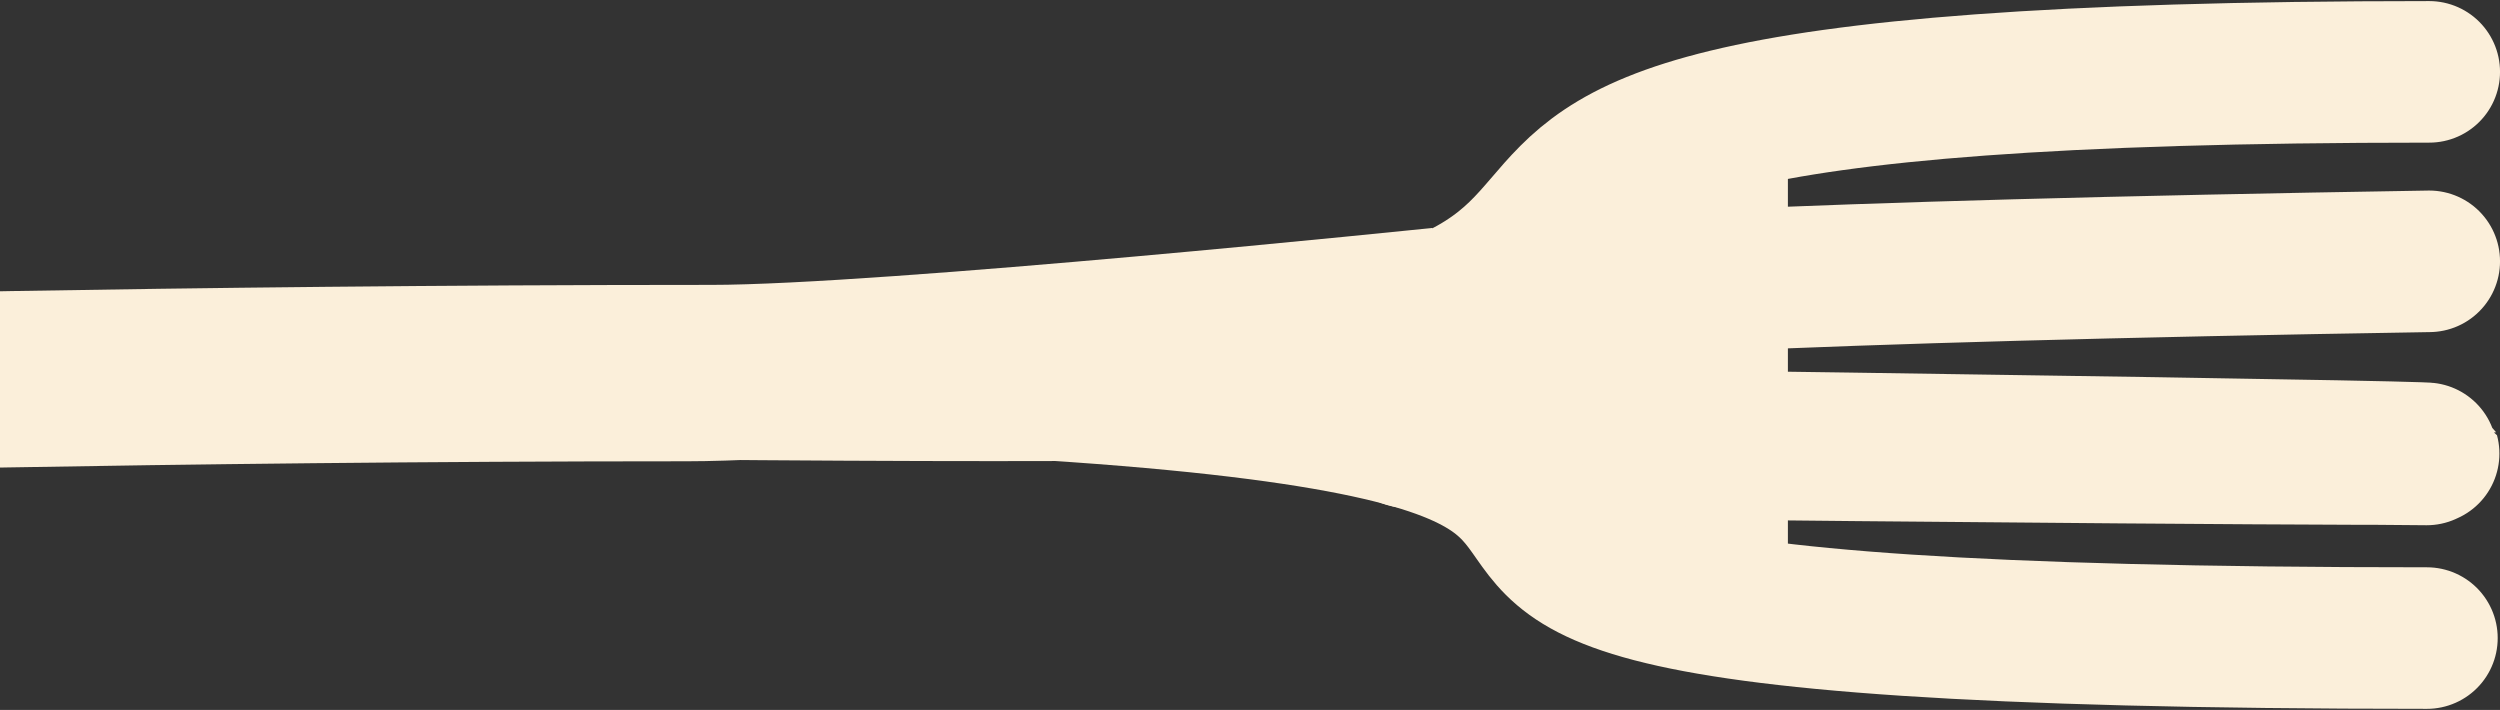<svg width="1148" height="326" viewBox="0 0 1148 326" fill="none" xmlns="http://www.w3.org/2000/svg">
<rect x="0" y="0" width="1148" height="326" fill="#333333" stroke="none"/>
<path d="M289 173C1004.87 173 418.616 33 1115.51 33" stroke="#FBEFDA" stroke-width="65" stroke-linecap="round"/>
<path d="M-94.469 173C1438.45 198.5 -57.5 139 1115.51 120" stroke="#FBEFDA" stroke-width="65" stroke-linecap="round"/>
<path d="M646.188 200.757C1913.3 218 96.913 199.769 1114.33 208.691M612.848 172H-12.672" stroke="#FBEFDA" stroke-width="65" stroke-linecap="round"/>
<path d="M764 119H675V240H764V119Z" fill="#FBEFDA"/>
<path d="M821 65H701V261H821V65Z" fill="#FBEFDA"/>
<path d="M-95 171.501C1241.5 155.001 273.247 293.001 1114.44 293.001" stroke="#FBEFDA" stroke-width="65" stroke-linecap="round"/>
<path d="M-128 168C-128 168 76.723 162.318 326.707 162.318C407.054 162.318 661 136 661 136" stroke="#FBEFDA" stroke-width="63"/>
<path d="M-128 186C-128 186 71.664 180.318 315.469 180.318C393.831 180.318 641.5 154 641.5 154" stroke="#FBEFDA" stroke-width="63"/>
</svg>
